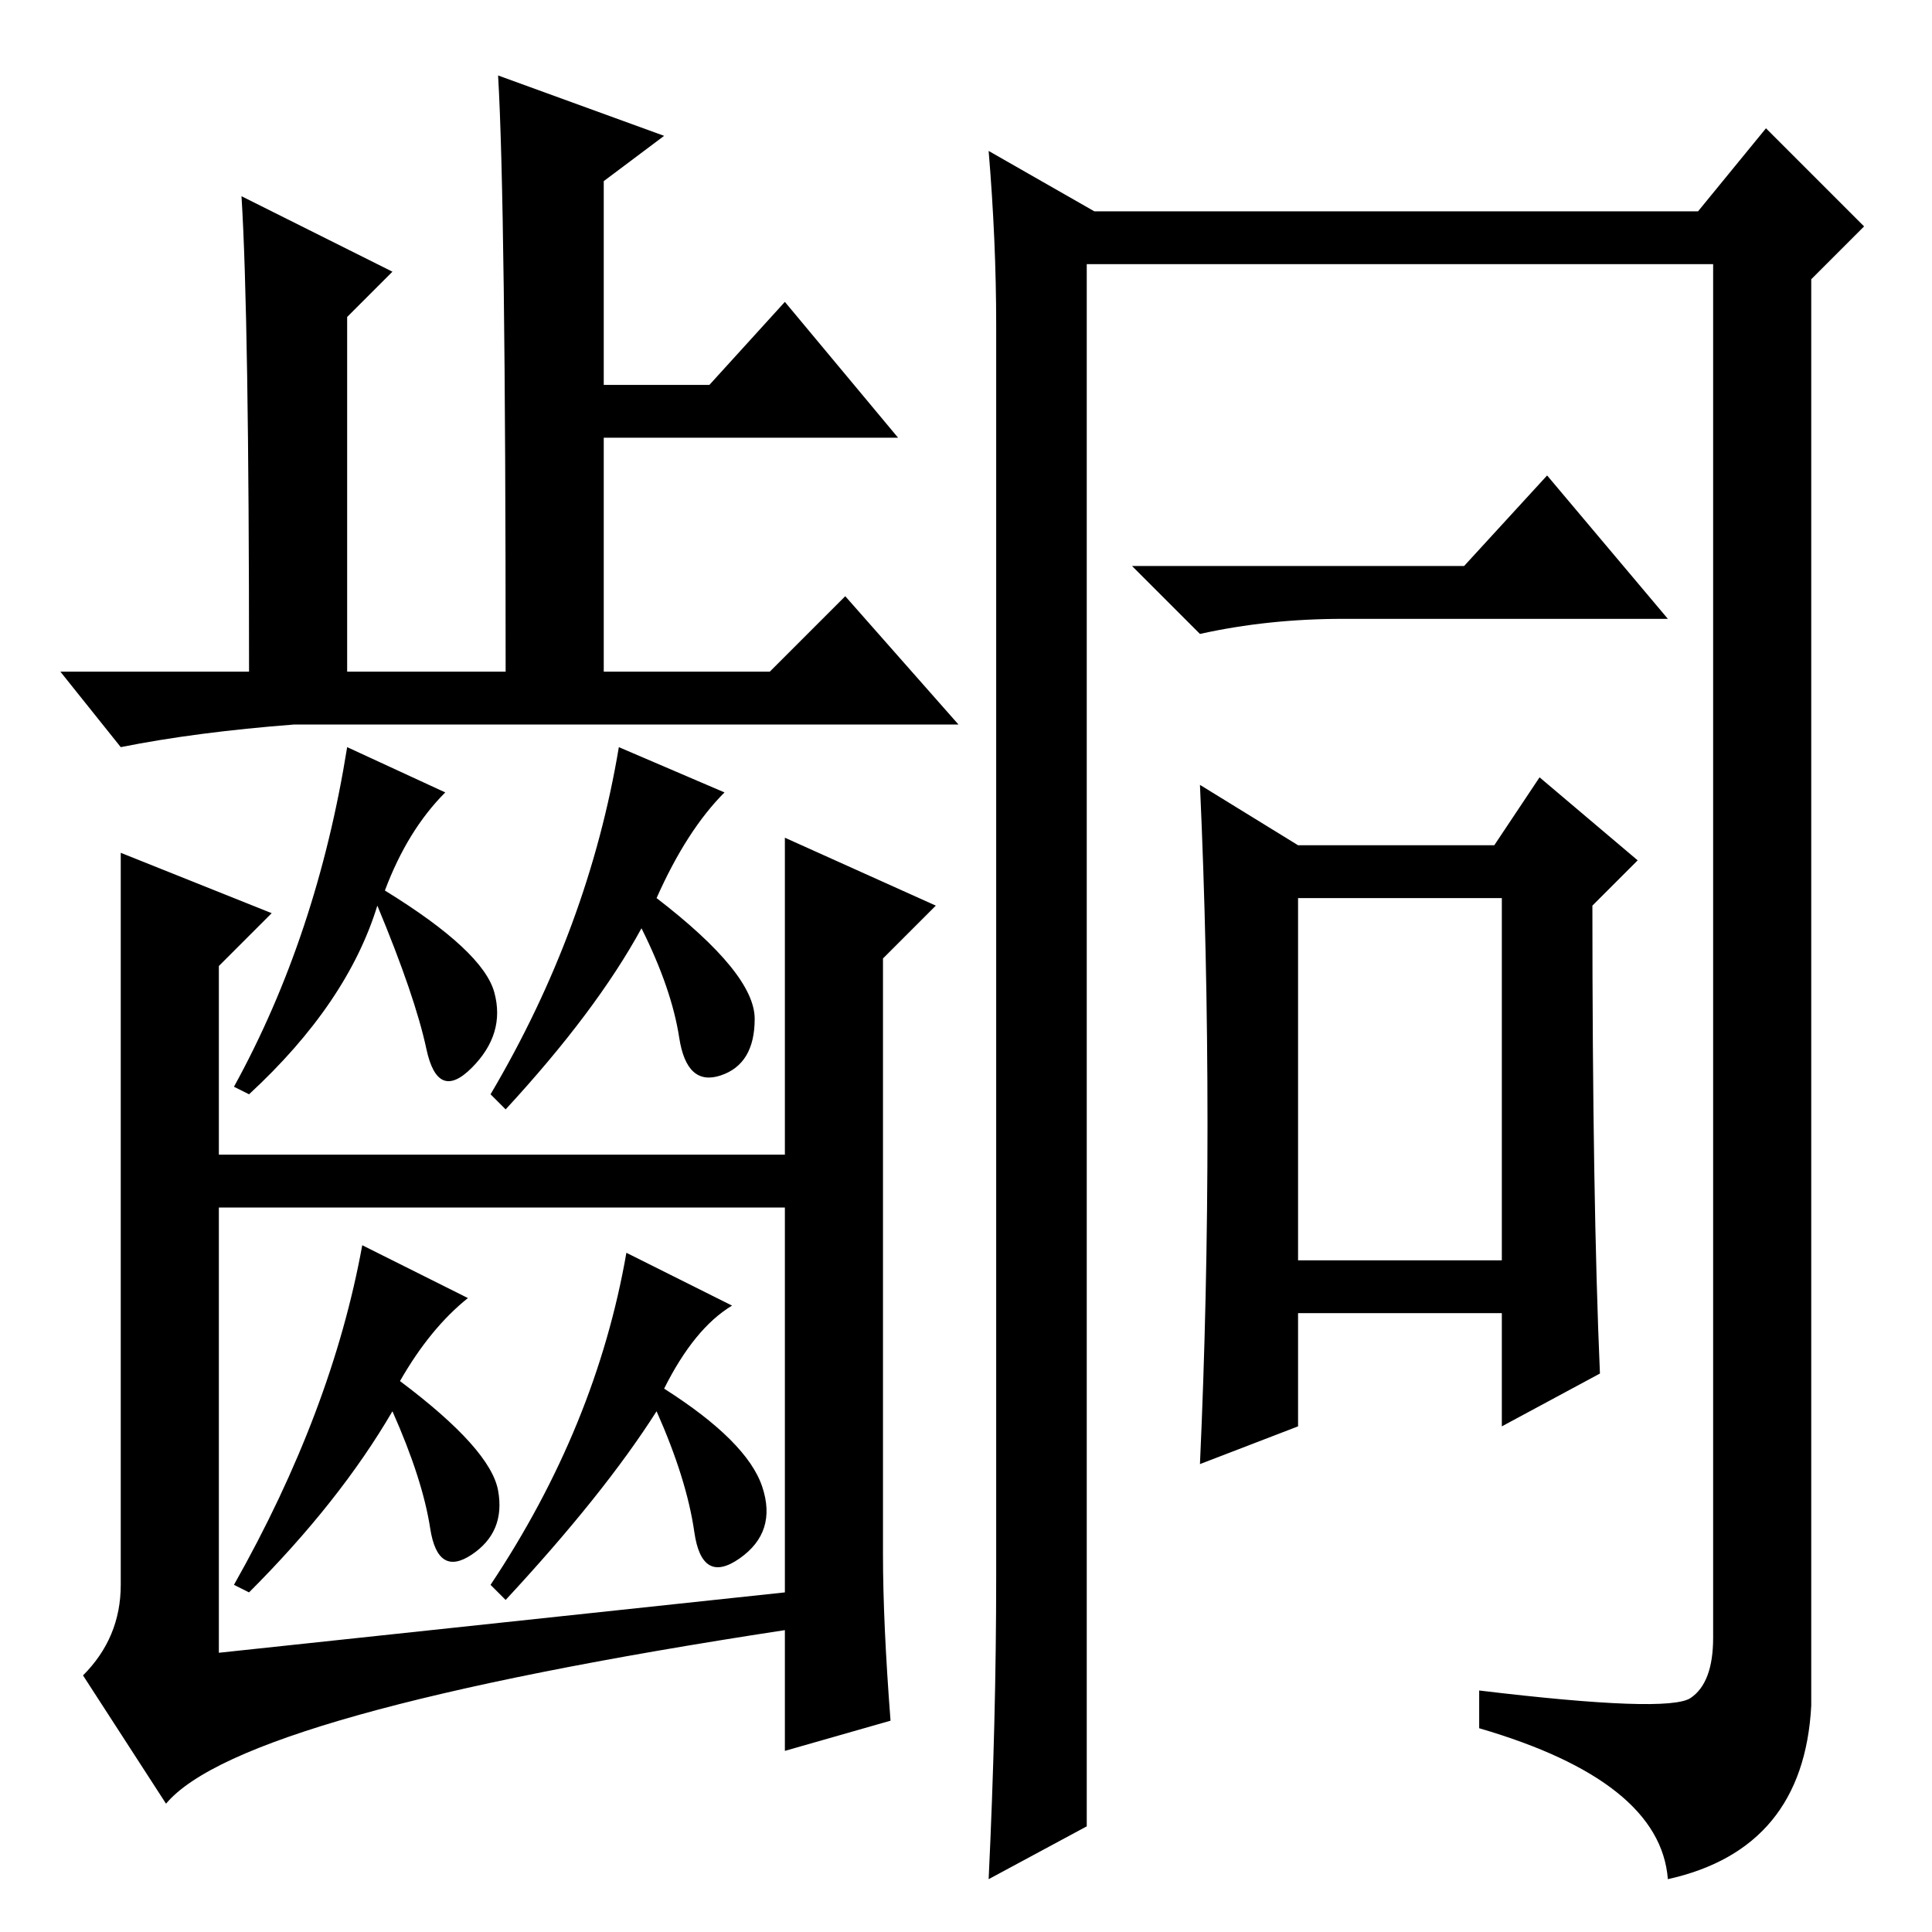 <?xml version="1.0" standalone="no"?>
<!DOCTYPE svg PUBLIC "-//W3C//DTD SVG 1.1//EN" "http://www.w3.org/Graphics/SVG/1.1/DTD/svg11.dtd" >
<svg xmlns="http://www.w3.org/2000/svg" xmlns:xlink="http://www.w3.org/1999/xlink" version="1.1" viewBox="0 -36 256 256">
  <g transform="matrix(1 0 0 -1 0 220)">
   <path fill="currentColor"
d="M132 47v166q0 11 -1 23l14 -8h80l9 11l13 -13l-7 -7v-189q-1 -19 -19 -23q-1 13 -25 20v5q25 -3 28 -1t3 8v182h-83v-207l-13 -7q1 21 1 40zM194 181l11 12l16 -19h-43q-10 0 -19 -2l-9 9h44zM212 74l-13 -7v15h-27v-15l-13 -5q1 22 1 45t-1 45l13 -8h26l6 9l13 -11
l-6 -6q0 -39 1 -62zM172 89h27v48h-27v-48zM88 238l-8 -6v-27h14l10 11l15 -18h-39v-31h22l10 10l15 -17h-88q-13 -1 -23 -3l-8 10h25q0 47 -1 63l20 -10l-6 -6v-47h21q0 62 -1 79zM59 151q-5 -5 -8 -13q13 -8 14.5 -13.5t-3 -10t-6 2.5t-6.5 19q-4 -13 -17 -25l-2 1
q11 20 15 45zM109 103v-7h-85v7h85zM16 143l20 -8l-7 -7v-91l75 8v100l20 -9l-7 -7v-79q0 -9 1 -22l-14 -4v16q-72 -11 -82 -23l-11 17q5 5 5 12v97zM96 151q-5 -5 -9 -14q13 -10 13 -16t-4.5 -7.5t-5.5 5t-5 14.5q-6 -11 -18 -24l-2 2q13 22 17 46zM62 84q-5 -4 -9 -11
q12 -9 13 -14.5t-3.5 -8.5t-5.5 3.5t-5 15.5q-7 -12 -19 -24l-2 1q13 23 17 45zM97 83q-5 -3 -9 -11q11 -7 13 -13t-3 -9.5t-6 3.5t-5 16q-7 -11 -20 -25l-2 2q14 21 18 44z" />
  </g>

</svg>
